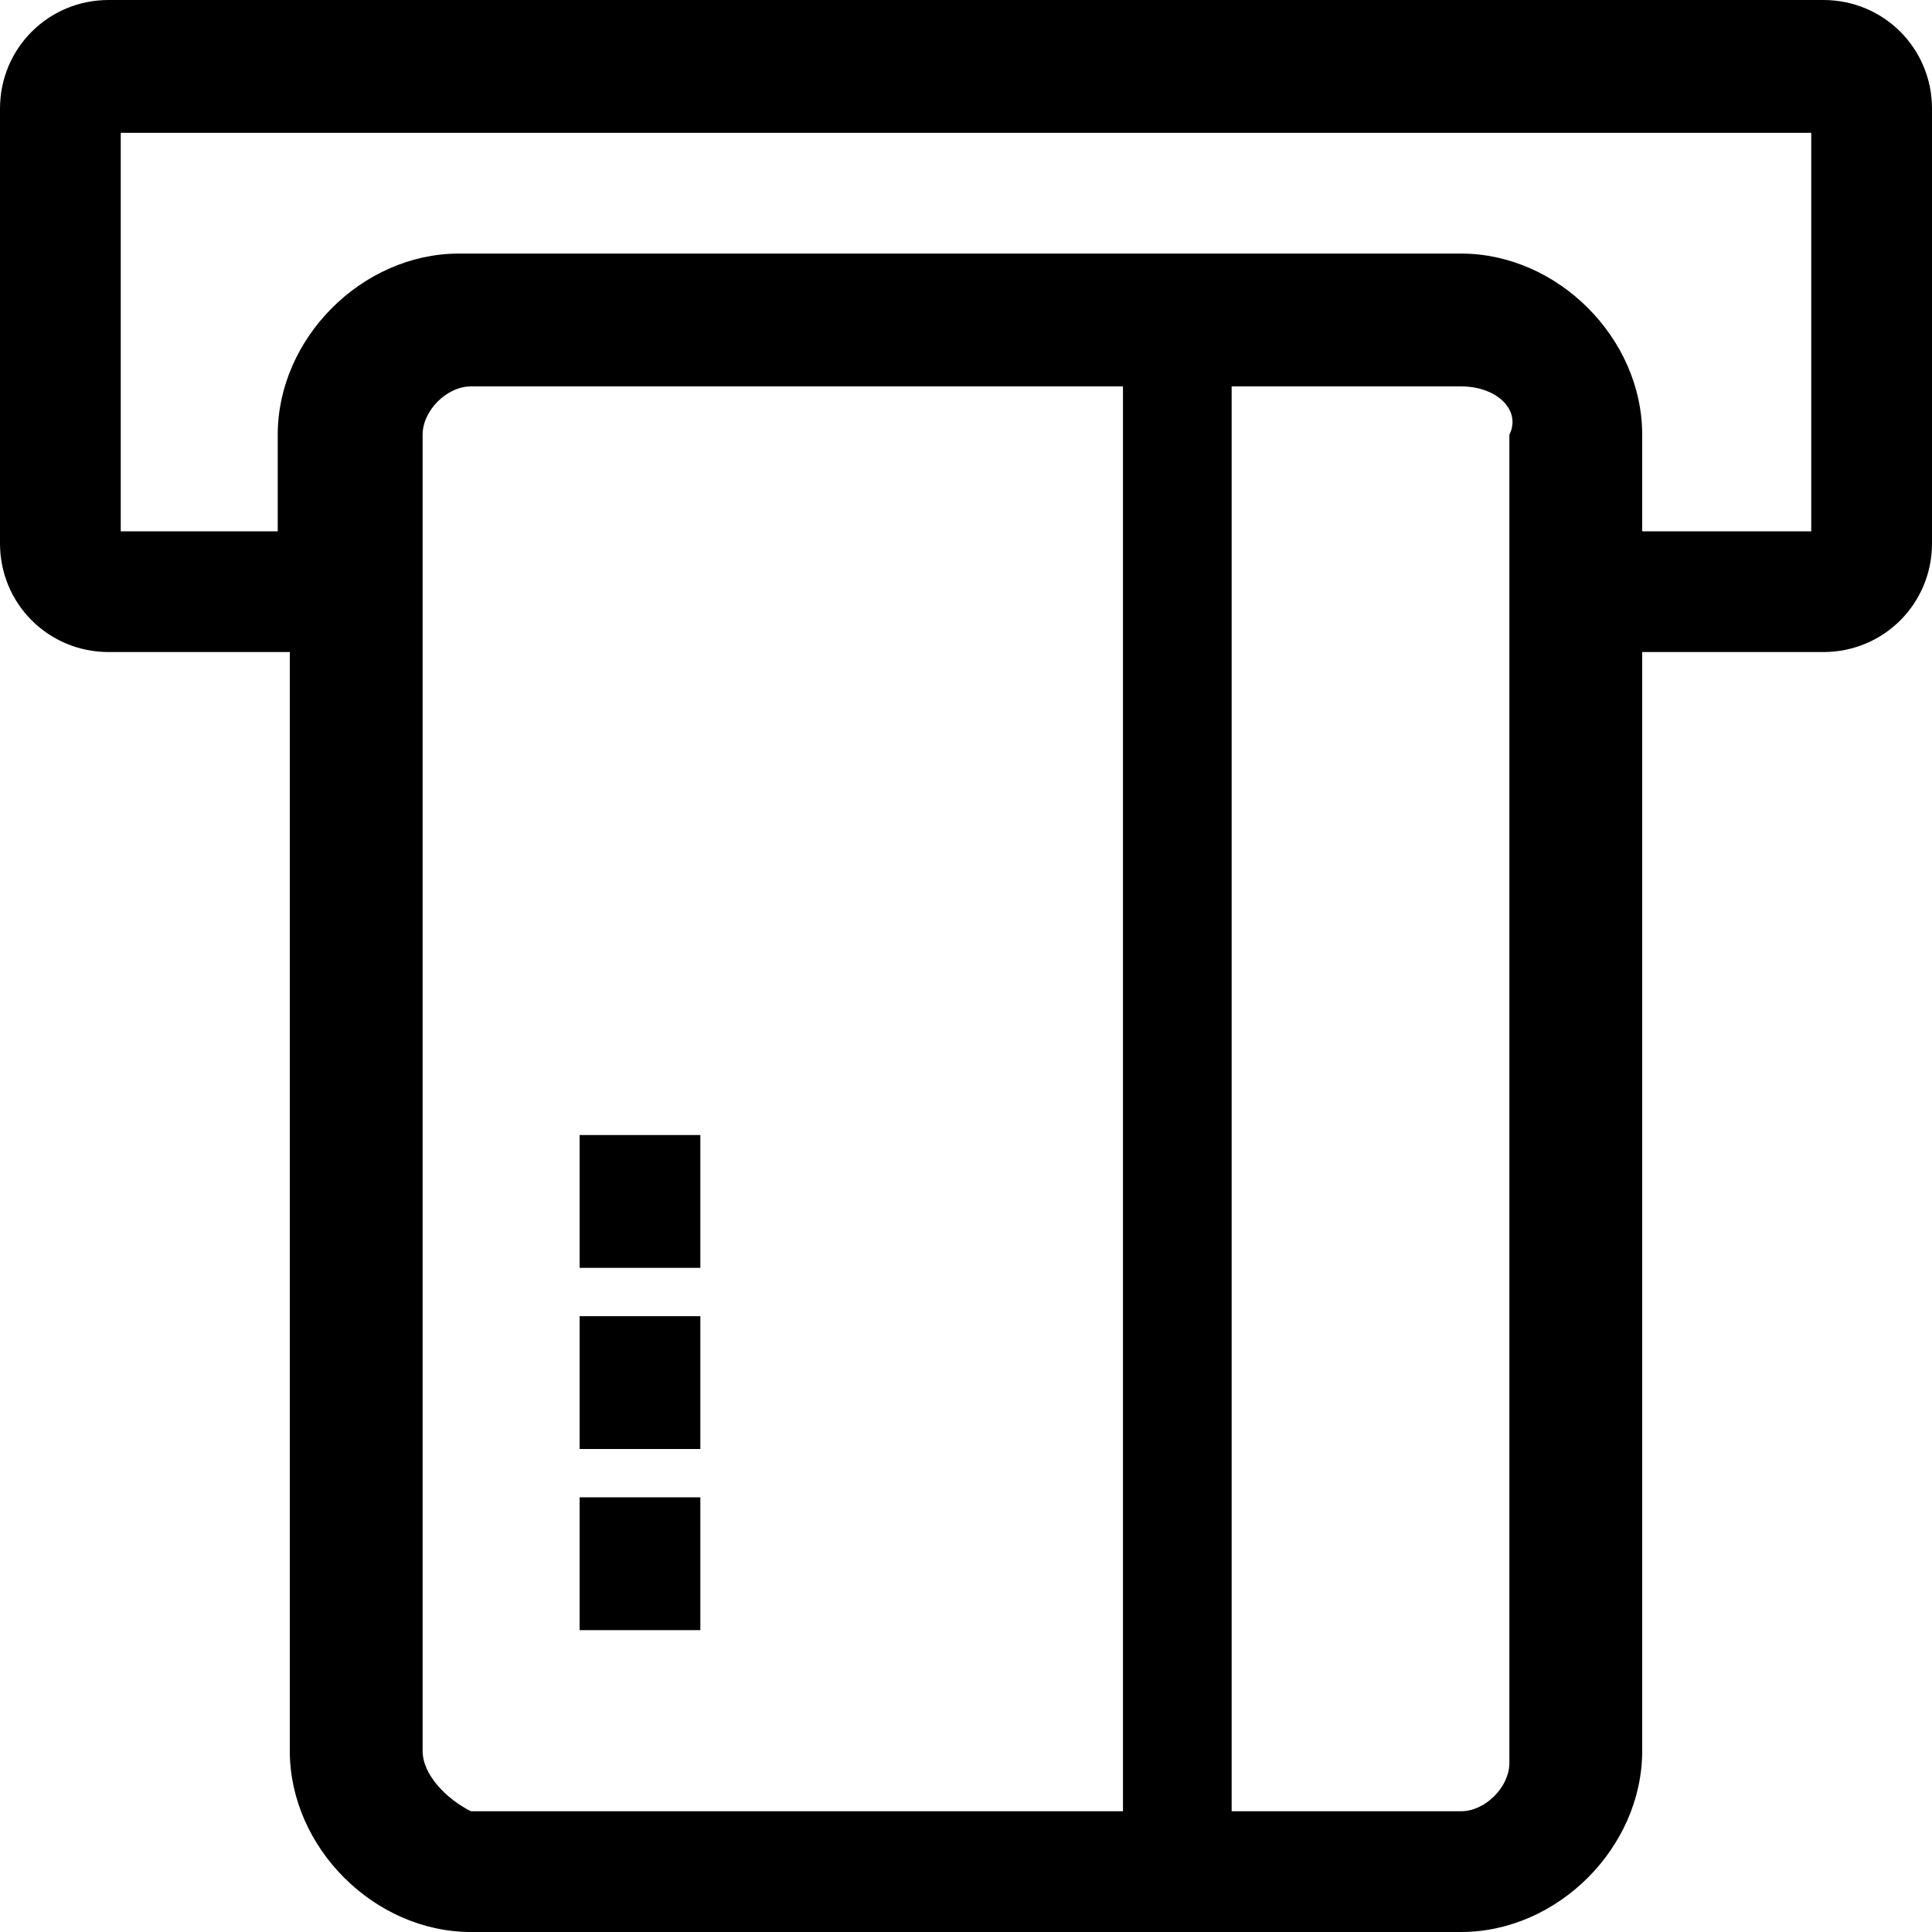 <svg version="1.1" xmlns="http://www.w3.org/2000/svg" xmlns:xlink="http://www.w3.org/1999/xlink" x="0px"
  y="0px" viewBox="0 0 16 16" style="enable-background:new 0 0 16 16;" xml:space="preserve">
  <g>
    <path fill="currentColor" d="M15.1,0C15.6,0,16,0.4,16,0.9v3.6c0,0.5-0.4,0.9-0.9,0.9l-1.5,0v9.1c0,0.8-0.7,1.5-1.5,1.5H3.9c-0.8,0-1.5-0.7-1.5-1.5V5.4
    H0.9C0.4,5.4,0,5,0,4.5c0,0,0,0,0,0V0.9C0,0.4,0.4,0,0.9,0H15.1z M9.3,3.2H3.9c-0.2,0-0.4,0.2-0.4,0.4l0,0v10.9
    c0,0.2,0.2,0.4,0.4,0.5l0,0h5.4L9.3,3.2L9.3,3.2z M12.1,3.2h-1.9v11.8h1.9c0.2,0,0.4-0.2,0.4-0.4l0,0V3.6
    C12.6,3.4,12.4,3.2,12.1,3.2L12.1,3.2L12.1,3.2z M5.8,12.4v1.1h-1v-1.1H5.8z M5.8,10.9v1.1h-1v-1.1H5.8z M5.8,9.4v1.1h-1V9.4H5.8z
     M15,1.1H1v3.3l1.3,0V3.6c0-0.8,0.7-1.5,1.5-1.5h8.3c0.8,0,1.5,0.7,1.5,1.5l0,0.8H15L15,1.1L15,1.1z" />
  </g>
</svg>
